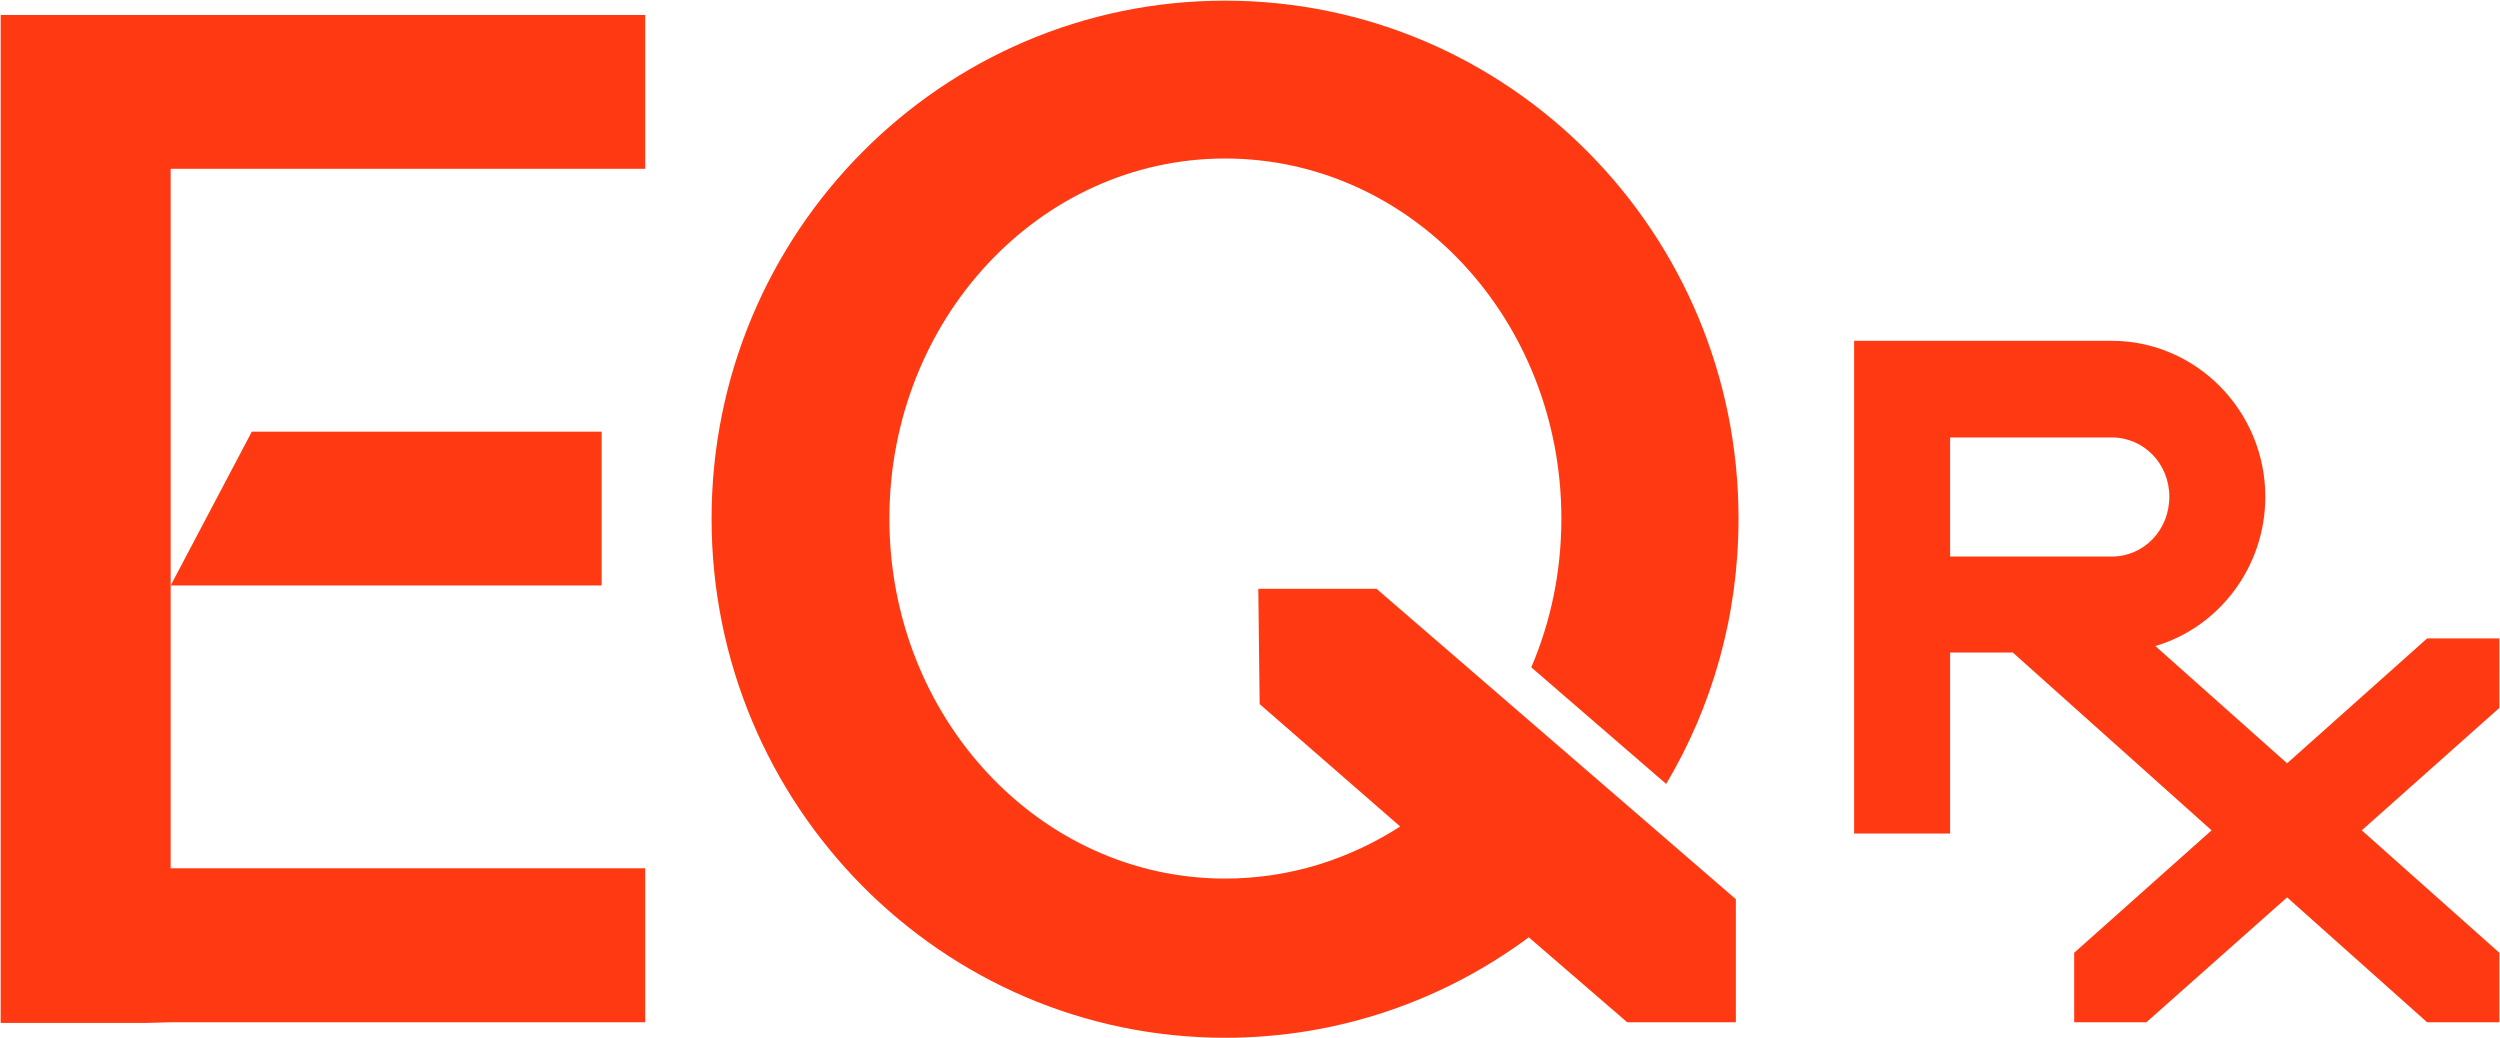 <svg version="1.2" xmlns="http://www.w3.org/2000/svg" viewBox="0 0 1503 624" width="1503" height="624">
	<title>FINAL FY 2021 Earnings - Presentation-12-pdf-svg</title>
	<defs>
		<clipPath clipPathUnits="userSpaceOnUse" id="cp1">
			<path d="m-7491-4046h9450v5316h-9450z"/>
		</clipPath>
	</defs>
	<style>
		.s0 { fill: #ff3a12 } 
	</style>
	<g id="Clip-Path: Page 1" clip-path="url(#cp1)">
		<g id="Page 1">
			<path id="Path 5" fill-rule="evenodd" class="s0" d="m0.4 615v-606h387.5v92.5h-285.3v420.5h285.3v92.6h-285.3l-15.3 0.4zm102.2-263l48.8-92.5h210.3v92.5z"/>
			<path id="Path 7" fill-rule="evenodd" class="s0" d="m827.6 354l216 186.6v74h-65.3l-59.2-51.1c-51.1 37.9-114.2 60.4-182.6 60.4-170.3 0-308.7-139.8-308.7-312.1 0-172 138.4-311.4 308.7-311.4 170.7 0 308.7 139.4 308.7 311.4 0 58.4-15.8 113-43.5 159.5l-81.1-70.1c11.6-27.1 18.1-57.3 18.1-89.4 0-119.7-90.3-216.5-202.2-216.5-111.5 0-201.8 96.8-201.8 216.5 0 119.6 90.3 216.4 201.8 216.4 38.8 0 74.6-11.6 105.3-31.3l-84.5-73.6-0.8-69.3zm675 71.6l-82.7 73.6 82.7 73.6v41.8h-43.4l-84.2-75.1-84.6 75.1h-43.4v-41.8l82.6-73.6-119.5-106.9h-37.7v108.8h-57.7v-296.2h154.9c50.8 0 92.3 42.2 92.3 93.7 0 42.6-28.1 78.6-66.1 89.8l79.2 70.5 84.2-75.1h43.4zm-198.4-127c0-19.8-15.3-35.6-34.6-35.6h-97.2v71.6h97.2c19.3 0 34.6-15.9 34.6-36z"/>
		</g>
	</g>
</svg>